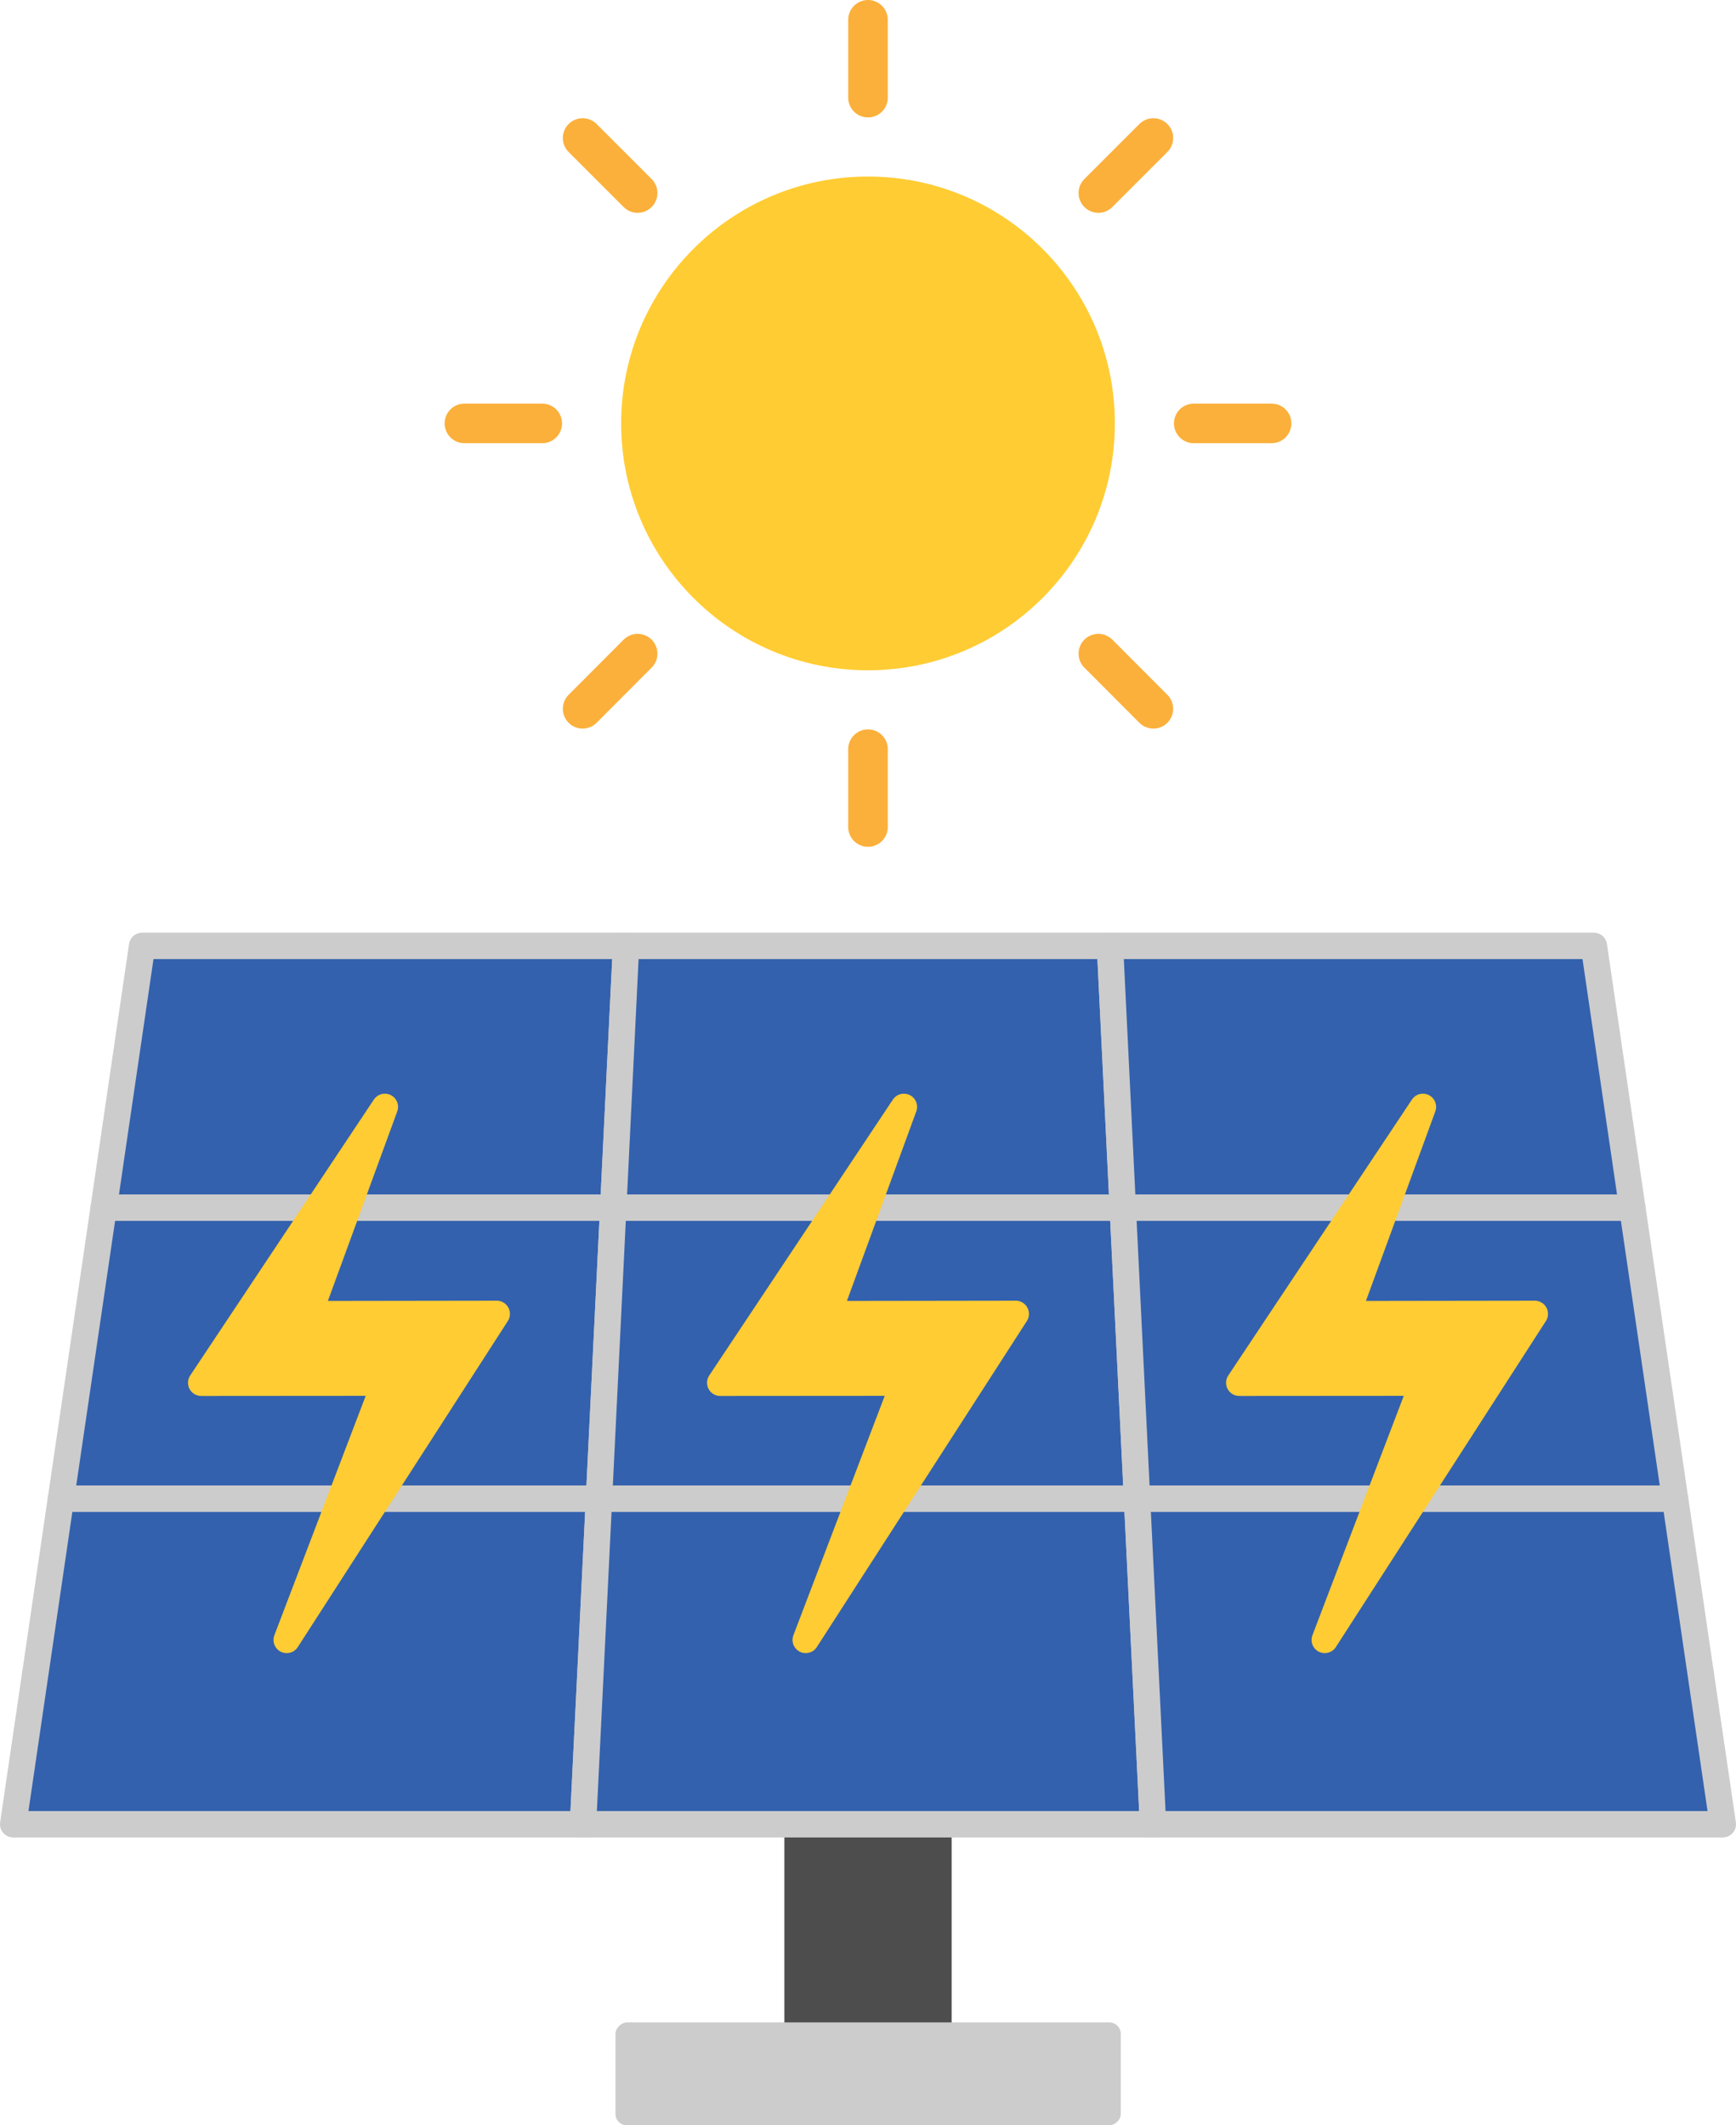 <svg xmlns="http://www.w3.org/2000/svg" viewBox="0 0 131.58 161.08"><defs><style>.cls-1,.cls-6{fill:#fc3;}.cls-2{fill:none;stroke:#fbb03b;stroke-width:3px;}.cls-2,.cls-5{stroke-linecap:round;}.cls-2,.cls-5,.cls-6{stroke-linejoin:round;}.cls-3{fill:#4d4d4d;}.cls-4{fill:#ccc;}.cls-5{fill:#3361ad;stroke:#ccc;}.cls-5,.cls-6{stroke-width:2px;}.cls-6{stroke:#fc3;}</style></defs><g id="圖層_2" data-name="圖層 2"><g id="圖層_1-2" data-name="圖層 1"><circle class="cls-1" cx="65.79" cy="32.09" r="18.71"/><line class="cls-2" x1="65.79" y1="7.4" x2="65.79" y2="1.5"/><line class="cls-2" x1="48.33" y1="14.63" x2="44.16" y2="10.46"/><line class="cls-2" x1="41.1" y1="32.09" x2="35.2" y2="32.09"/><line class="cls-2" x1="48.33" y1="49.54" x2="44.16" y2="53.72"/><line class="cls-2" x1="65.79" y1="56.78" x2="65.79" y2="62.68"/><line class="cls-2" x1="83.25" y1="49.54" x2="87.42" y2="53.72"/><line class="cls-2" x1="90.48" y1="32.09" x2="96.38" y2="32.09"/><line class="cls-2" x1="83.25" y1="14.63" x2="87.42" y2="10.46"/><rect class="cls-3" x="59.45" y="137.08" width="12.68" height="16.89"/><rect class="cls-4" x="61.89" y="138.02" width="7.8" height="38.3" rx="0.87" transform="translate(222.97 91.39) rotate(90)"/><polygon class="cls-5" points="10.77 71.69 47.45 71.69 46.48 91.53 7.86 91.53 10.77 71.69"/><polygon class="cls-5" points="47.45 71.69 84.13 71.69 85.1 91.53 46.48 91.53 47.45 71.69"/><polygon class="cls-5" points="84.13 71.69 120.81 71.69 123.72 91.53 85.1 91.53 84.13 71.69"/><polygon class="cls-5" points="7.86 91.53 46.48 91.53 45.4 113.59 4.62 113.59 7.86 91.53"/><polygon class="cls-5" points="46.48 91.53 85.1 91.53 86.18 113.59 45.4 113.59 46.48 91.53"/><polygon class="cls-5" points="85.1 91.53 123.72 91.53 126.96 113.59 86.18 113.59 85.1 91.53"/><polygon class="cls-5" points="4.62 113.59 45.4 113.59 44.19 138.26 1 138.26 4.62 113.59"/><polygon class="cls-5" points="45.4 113.59 86.18 113.59 87.39 138.26 44.19 138.26 45.4 113.59"/><polygon class="cls-5" points="86.18 113.59 126.96 113.59 130.58 138.26 87.39 138.26 86.18 113.59"/><polygon class="cls-6" points="37.65 99.58 23.42 99.6 29.17 83.89 15.25 104.8 29.17 104.79 21.73 124.29 37.65 99.58"/><polygon class="cls-6" points="76.99 99.58 62.76 99.6 68.51 83.89 54.59 104.8 68.51 104.79 61.07 124.29 76.99 99.58"/><polygon class="cls-6" points="116.33 99.58 102.1 99.6 107.85 83.89 93.93 104.8 107.85 104.79 100.41 124.29 116.33 99.58"/></g></g></svg>